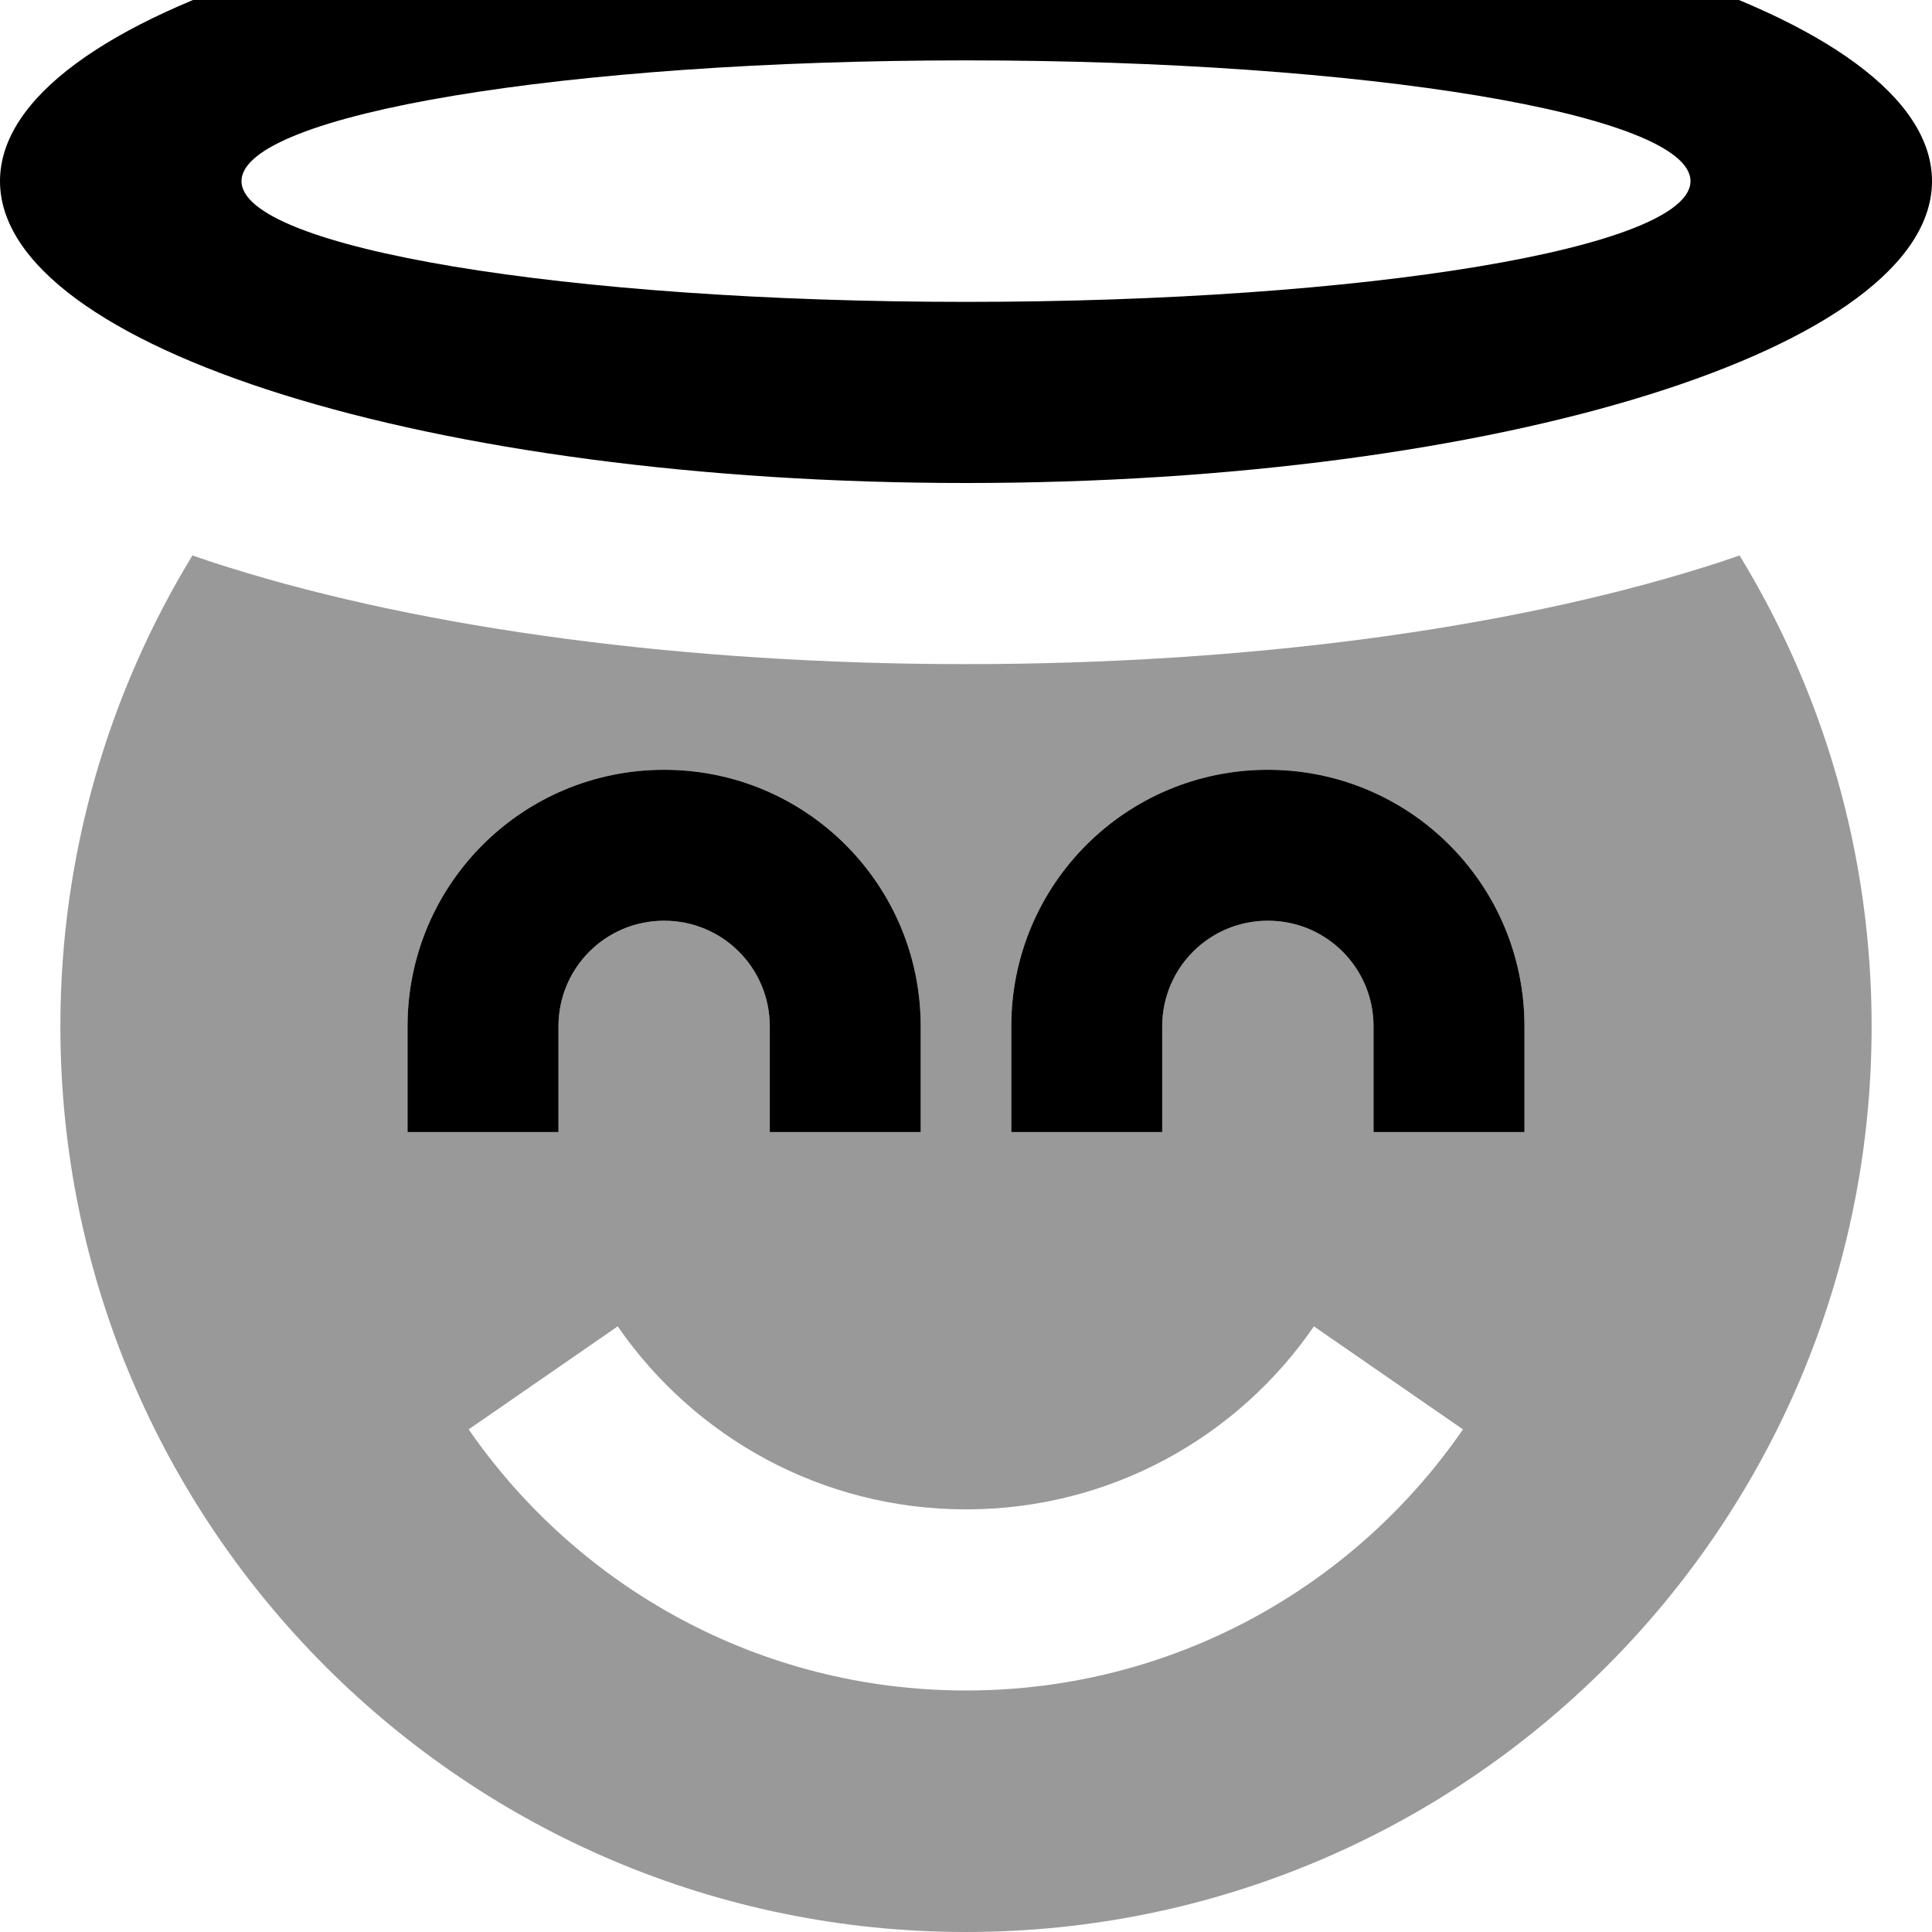 <svg xmlns="http://www.w3.org/2000/svg" viewBox="0 0 512 512"><!--! Font Awesome Pro 7.0.0 by @fontawesome - https://fontawesome.com License - https://fontawesome.com/license (Commercial License) Copyright 2025 Fonticons, Inc. --><path opacity=".4" fill="currentColor" d="M16 272c0 132.5 107.5 240 240 240S496 404.5 496 272c0-45.7-12.8-88.4-35-124.8-3.2 1.1-6.4 2.2-9.7 3.2-52.1 16.3-121.2 25.6-195.3 25.6s-143.2-9.3-195.3-25.6c-3.3-1-6.5-2.1-9.7-3.2-22.2 36.4-35 79.1-35 124.8zm92 0c0-37.6 30.4-68 68-68s68 30.4 68 68l0 28-40 0 0-28c0-15.5-12.5-28-28-28s-28 12.5-28 28l0 28-40 0 0-28zm16.2 106.8l39.5-27.3C184 380.9 217.8 400 256 400s72-19.1 92.2-48.5l39.5 27.3C358.9 420.6 310.7 448 256 448s-102.9-27.4-131.8-69.2zM268 272c0-37.6 30.4-68 68-68s68 30.4 68 68l0 28-40 0 0-28c0-15.5-12.5-28-28-28s-28 12.5-28 28l0 28-40 0 0-28z"/><path fill="currentColor" d="M256 128c141.4 0 256-35.8 256-80S397.4-32 256-32 0 3.8 0 48 114.6 128 256 128zm0-48C150 80 64 65.7 64 48s86-32 192-32 192 14.3 192 32-86 32-192 32zM176 244c15.5 0 28 12.5 28 28l0 28 40 0 0-28c0-37.6-30.4-68-68-68s-68 30.4-68 68l0 28 40 0 0-28c0-15.5 12.5-28 28-28zm132 28c0-15.5 12.5-28 28-28s28 12.5 28 28l0 28 40 0 0-28c0-37.6-30.4-68-68-68s-68 30.4-68 68l0 28 40 0 0-28z"/></svg>